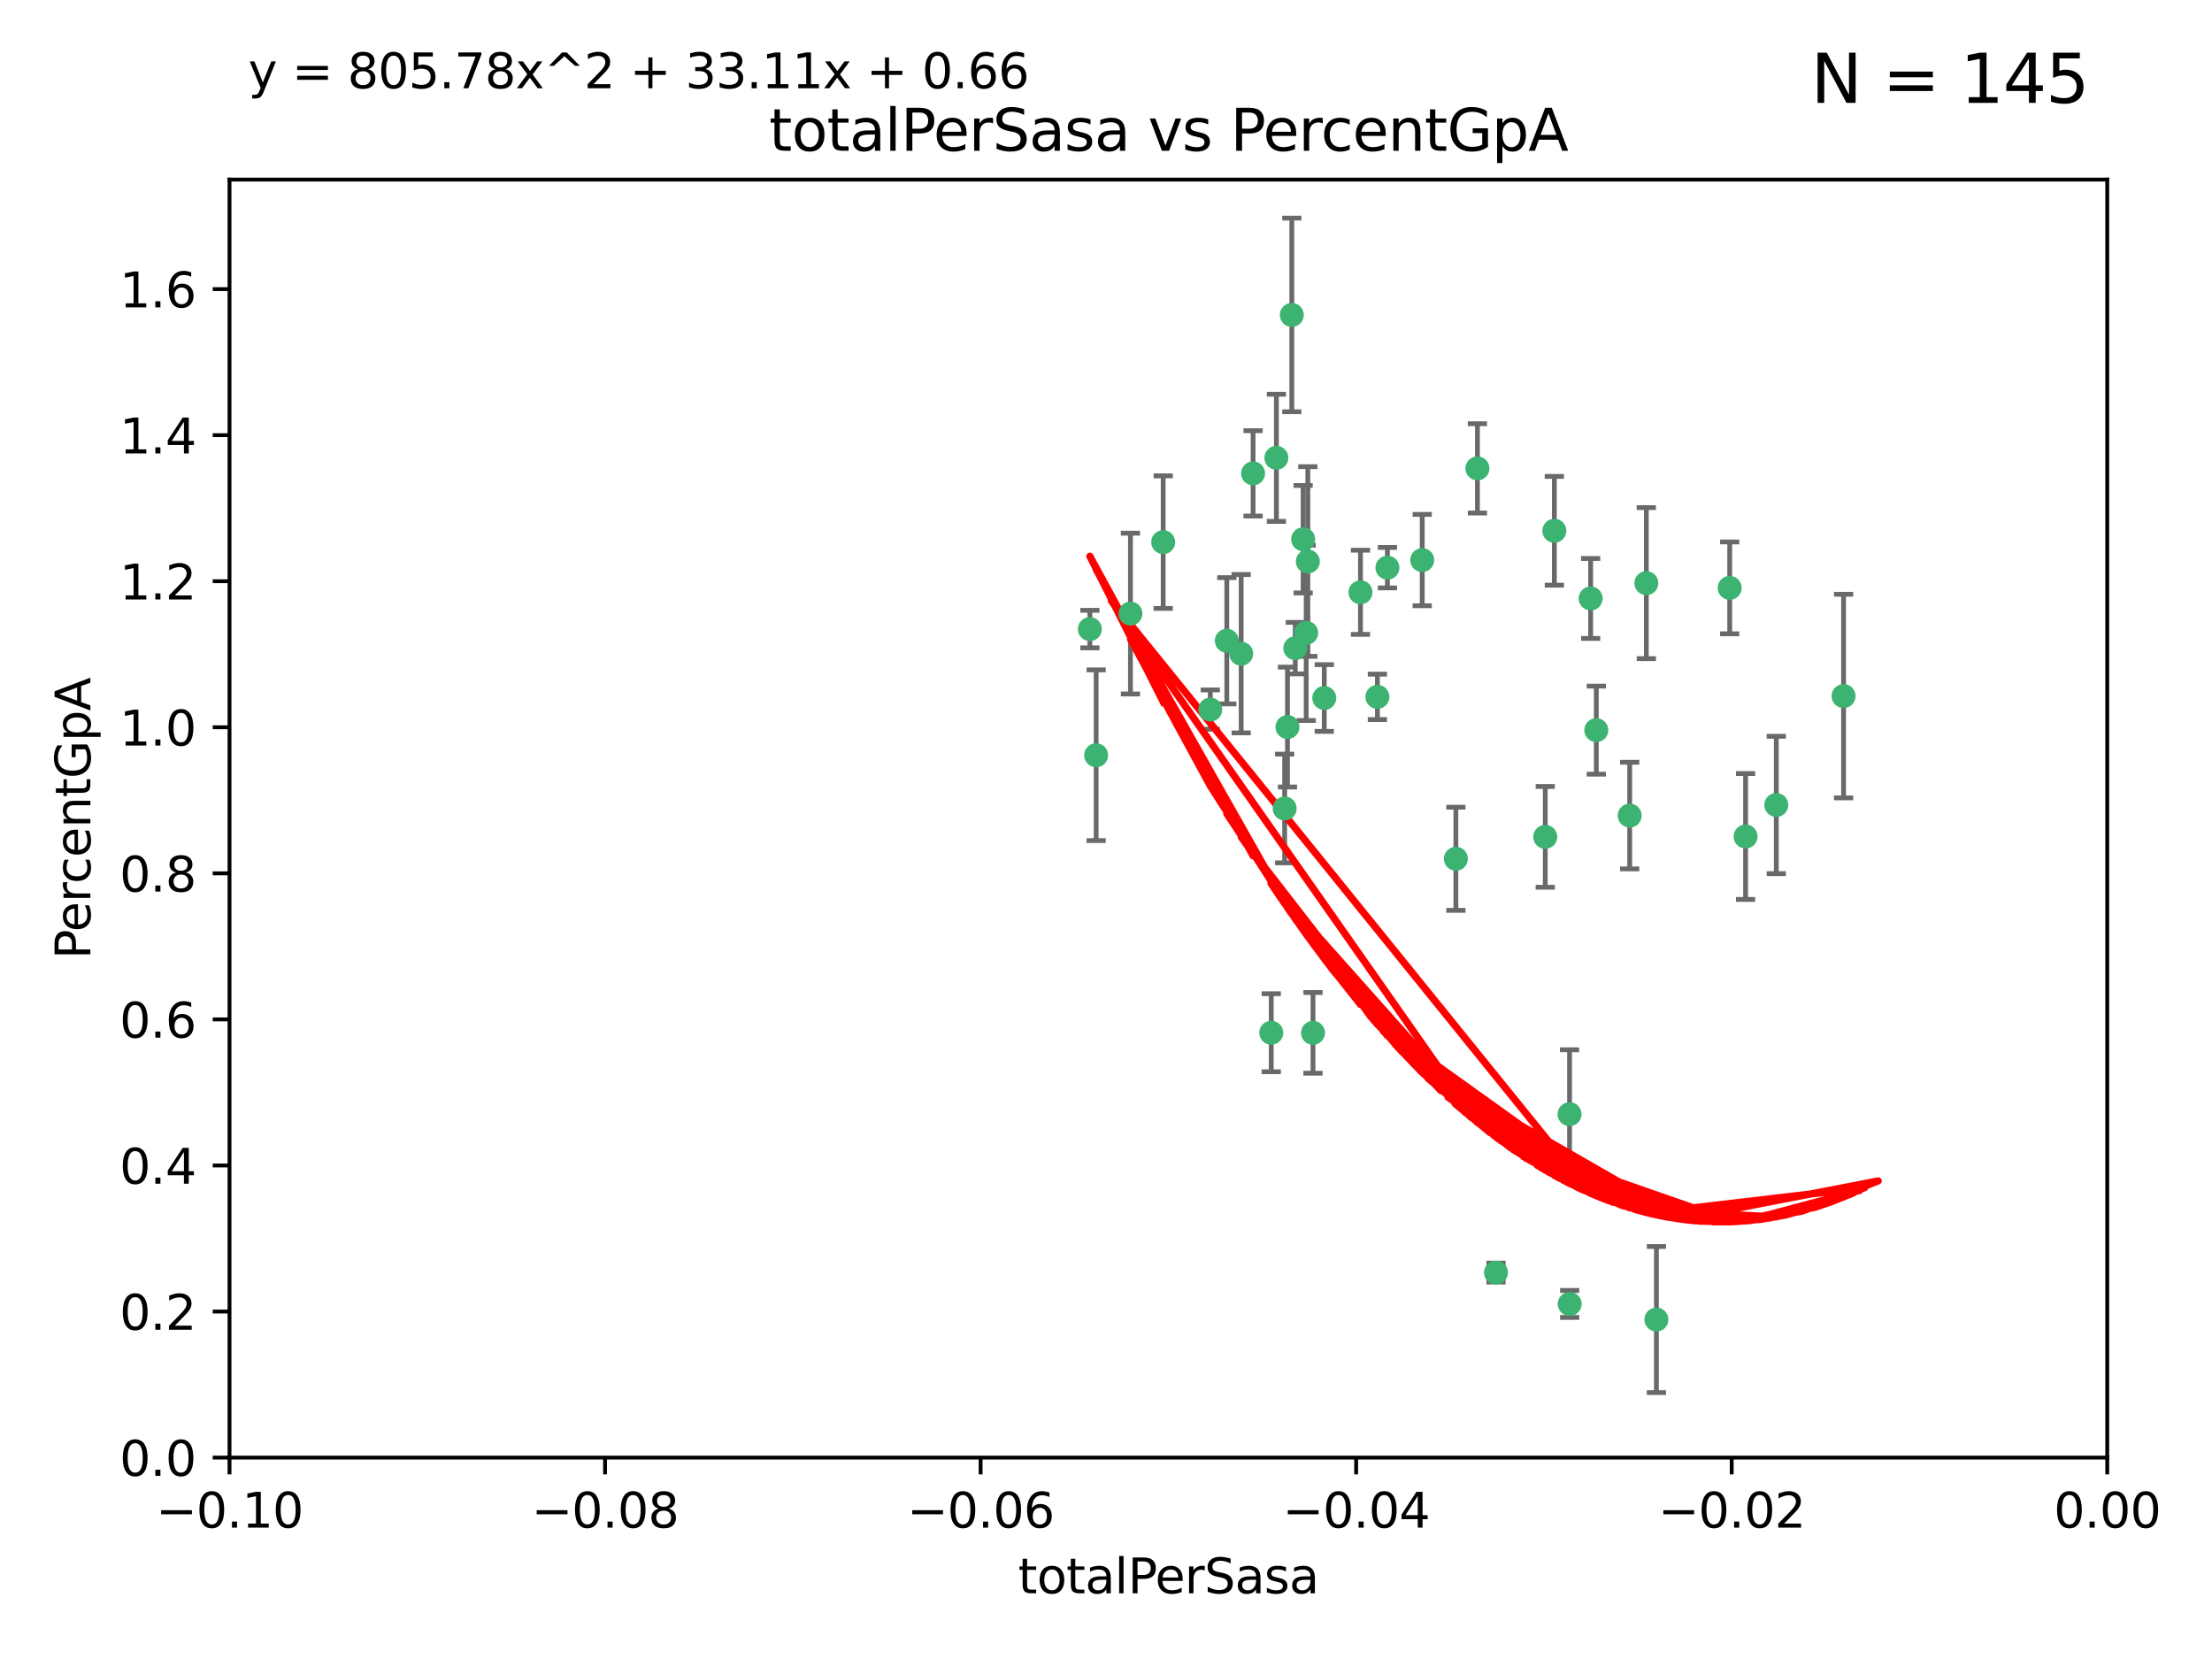 <?xml version="1.0" encoding="utf-8" standalone="no"?>
<!DOCTYPE svg PUBLIC "-//W3C//DTD SVG 1.1//EN"
  "http://www.w3.org/Graphics/SVG/1.1/DTD/svg11.dtd">
<svg xmlns:xlink="http://www.w3.org/1999/xlink" width="460.8pt" height="345.6pt" viewBox="0 0 460.8 345.6" xmlns="http://www.w3.org/2000/svg" version="1.1">
 <defs>
  <style type="text/css">*{stroke-linejoin: round; stroke-linecap: butt}</style>
 </defs>
 <g id="figure_1">
  <g id="patch_1">
   <path d="M 0 345.6 
L 460.8 345.6 
L 460.8 0 
L 0 0 
z
" style="fill: #ffffff"/>
  </g>
  <g id="axes_1">
   <g id="patch_2">
    <path d="M 47.81 303.64 
L 438.975 303.64 
L 438.975 37.411 
L 47.81 37.411 
z
" style="fill: #ffffff"/>
   </g>
   <g id="PathCollection_1">
    <defs>
     <path id="me2f96da4e0" d="M 0 1.118 
C 0.297 1.118 0.581 1 0.791 0.791 
C 1 0.581 1.118 0.297 1.118 0 
C 1.118 -0.297 1 -0.581 0.791 -0.791 
C 0.581 -1 0.297 -1.118 0 -1.118 
C -0.297 -1.118 -0.581 -1 -0.791 -0.791 
C -1 -0.581 -1.118 -0.297 -1.118 0 
C -1.118 0.297 -1 0.581 -0.791 0.791 
C -0.581 1 -0.297 1.118 0 1.118 
z
" style="stroke: #3cb371"/>
    </defs>
    <g clip-path="url(#p11a7e319a3)">
     <use xlink:href="#me2f96da4e0" x="242.314" y="112.935" style="fill: #3cb371; stroke: #3cb371"/>
     <use xlink:href="#me2f96da4e0" x="227.04" y="131.048" style="fill: #3cb371; stroke: #3cb371"/>
     <use xlink:href="#me2f96da4e0" x="261.041" y="98.611" style="fill: #3cb371; stroke: #3cb371"/>
     <use xlink:href="#me2f96da4e0" x="228.347" y="157.33" style="fill: #3cb371; stroke: #3cb371"/>
     <use xlink:href="#me2f96da4e0" x="268.204" y="151.457" style="fill: #3cb371; stroke: #3cb371"/>
     <use xlink:href="#me2f96da4e0" x="269.109" y="65.606" style="fill: #3cb371; stroke: #3cb371"/>
     <use xlink:href="#me2f96da4e0" x="235.494" y="127.82" style="fill: #3cb371; stroke: #3cb371"/>
     <use xlink:href="#me2f96da4e0" x="252.123" y="147.818" style="fill: #3cb371; stroke: #3cb371"/>
     <use xlink:href="#me2f96da4e0" x="269.834" y="135.021" style="fill: #3cb371; stroke: #3cb371"/>
     <use xlink:href="#me2f96da4e0" x="272.104" y="131.834" style="fill: #3cb371; stroke: #3cb371"/>
     <use xlink:href="#me2f96da4e0" x="265.897" y="95.371" style="fill: #3cb371; stroke: #3cb371"/>
     <use xlink:href="#me2f96da4e0" x="289.026" y="118.255" style="fill: #3cb371; stroke: #3cb371"/>
     <use xlink:href="#me2f96da4e0" x="271.469" y="112.334" style="fill: #3cb371; stroke: #3cb371"/>
     <use xlink:href="#me2f96da4e0" x="275.869" y="145.408" style="fill: #3cb371; stroke: #3cb371"/>
     <use xlink:href="#me2f96da4e0" x="283.413" y="123.385" style="fill: #3cb371; stroke: #3cb371"/>
     <use xlink:href="#me2f96da4e0" x="255.564" y="133.482" style="fill: #3cb371; stroke: #3cb371"/>
     <use xlink:href="#me2f96da4e0" x="273.52" y="215.161" style="fill: #3cb371; stroke: #3cb371"/>
     <use xlink:href="#me2f96da4e0" x="296.273" y="116.673" style="fill: #3cb371; stroke: #3cb371"/>
     <use xlink:href="#me2f96da4e0" x="311.642" y="265.1" style="fill: #3cb371; stroke: #3cb371"/>
     <use xlink:href="#me2f96da4e0" x="272.448" y="116.973" style="fill: #3cb371; stroke: #3cb371"/>
     <use xlink:href="#me2f96da4e0" x="307.775" y="97.572" style="fill: #3cb371; stroke: #3cb371"/>
     <use xlink:href="#me2f96da4e0" x="331.36" y="124.669" style="fill: #3cb371; stroke: #3cb371"/>
     <use xlink:href="#me2f96da4e0" x="286.939" y="145.171" style="fill: #3cb371; stroke: #3cb371"/>
     <use xlink:href="#me2f96da4e0" x="267.618" y="168.419" style="fill: #3cb371; stroke: #3cb371"/>
     <use xlink:href="#me2f96da4e0" x="264.824" y="215.139" style="fill: #3cb371; stroke: #3cb371"/>
     <use xlink:href="#me2f96da4e0" x="258.558" y="136.178" style="fill: #3cb371; stroke: #3cb371"/>
     <use xlink:href="#me2f96da4e0" x="303.288" y="178.897" style="fill: #3cb371; stroke: #3cb371"/>
     <use xlink:href="#me2f96da4e0" x="323.8" y="110.571" style="fill: #3cb371; stroke: #3cb371"/>
     <use xlink:href="#me2f96da4e0" x="342.961" y="121.476" style="fill: #3cb371; stroke: #3cb371"/>
     <use xlink:href="#me2f96da4e0" x="326.992" y="271.637" style="fill: #3cb371; stroke: #3cb371"/>
     <use xlink:href="#me2f96da4e0" x="332.54" y="152.103" style="fill: #3cb371; stroke: #3cb371"/>
     <use xlink:href="#me2f96da4e0" x="339.494" y="169.899" style="fill: #3cb371; stroke: #3cb371"/>
     <use xlink:href="#me2f96da4e0" x="321.905" y="174.332" style="fill: #3cb371; stroke: #3cb371"/>
     <use xlink:href="#me2f96da4e0" x="345.06" y="274.884" style="fill: #3cb371; stroke: #3cb371"/>
     <use xlink:href="#me2f96da4e0" x="326.966" y="232.101" style="fill: #3cb371; stroke: #3cb371"/>
     <use xlink:href="#me2f96da4e0" x="370.033" y="167.688" style="fill: #3cb371; stroke: #3cb371"/>
     <use xlink:href="#me2f96da4e0" x="360.328" y="122.465" style="fill: #3cb371; stroke: #3cb371"/>
     <use xlink:href="#me2f96da4e0" x="384.05" y="145.004" style="fill: #3cb371; stroke: #3cb371"/>
     <use xlink:href="#me2f96da4e0" x="363.638" y="174.257" style="fill: #3cb371; stroke: #3cb371"/>
    </g>
   </g>
   <g id="matplotlib.axis_1">
    <g id="xtick_1">
     <g id="line2d_1">
      <defs>
       <path id="m598b3c3f3c" d="M 0 0 
L 0 3.5 
" style="stroke: #000000; stroke-width: 0.8"/>
      </defs>
      <g>
       <use xlink:href="#m598b3c3f3c" x="47.81" y="303.64" style="stroke: #000000; stroke-width: 0.8"/>
      </g>
     </g>
     <g id="text_1">
      <!-- −0.10 -->
      <g transform="translate(32.487 318.238)scale(0.1 -0.1)">
       <defs>
        <path id="DejaVuSans-2212" d="M 678 2272 
L 4684 2272 
L 4684 1741 
L 678 1741 
L 678 2272 
z
" transform="scale(0.016)"/>
        <path id="DejaVuSans-30" d="M 2034 4250 
Q 1547 4250 1301 3770 
Q 1056 3291 1056 2328 
Q 1056 1369 1301 889 
Q 1547 409 2034 409 
Q 2525 409 2770 889 
Q 3016 1369 3016 2328 
Q 3016 3291 2770 3770 
Q 2525 4250 2034 4250 
z
M 2034 4750 
Q 2819 4750 3233 4129 
Q 3647 3509 3647 2328 
Q 3647 1150 3233 529 
Q 2819 -91 2034 -91 
Q 1250 -91 836 529 
Q 422 1150 422 2328 
Q 422 3509 836 4129 
Q 1250 4750 2034 4750 
z
" transform="scale(0.016)"/>
        <path id="DejaVuSans-2e" d="M 684 794 
L 1344 794 
L 1344 0 
L 684 0 
L 684 794 
z
" transform="scale(0.016)"/>
        <path id="DejaVuSans-31" d="M 794 531 
L 1825 531 
L 1825 4091 
L 703 3866 
L 703 4441 
L 1819 4666 
L 2450 4666 
L 2450 531 
L 3481 531 
L 3481 0 
L 794 0 
L 794 531 
z
" transform="scale(0.016)"/>
       </defs>
       <use xlink:href="#DejaVuSans-2212"/>
       <use xlink:href="#DejaVuSans-30" x="83.789"/>
       <use xlink:href="#DejaVuSans-2e" x="147.412"/>
       <use xlink:href="#DejaVuSans-31" x="179.199"/>
       <use xlink:href="#DejaVuSans-30" x="242.822"/>
      </g>
     </g>
    </g>
    <g id="xtick_2">
     <g id="line2d_2">
      <g>
       <use xlink:href="#m598b3c3f3c" x="126.043" y="303.64" style="stroke: #000000; stroke-width: 0.8"/>
      </g>
     </g>
     <g id="text_2">
      <!-- −0.08 -->
      <g transform="translate(110.72 318.238)scale(0.1 -0.1)">
       <defs>
        <path id="DejaVuSans-38" d="M 2034 2216 
Q 1584 2216 1326 1975 
Q 1069 1734 1069 1313 
Q 1069 891 1326 650 
Q 1584 409 2034 409 
Q 2484 409 2743 651 
Q 3003 894 3003 1313 
Q 3003 1734 2745 1975 
Q 2488 2216 2034 2216 
z
M 1403 2484 
Q 997 2584 770 2862 
Q 544 3141 544 3541 
Q 544 4100 942 4425 
Q 1341 4750 2034 4750 
Q 2731 4750 3128 4425 
Q 3525 4100 3525 3541 
Q 3525 3141 3298 2862 
Q 3072 2584 2669 2484 
Q 3125 2378 3379 2068 
Q 3634 1759 3634 1313 
Q 3634 634 3220 271 
Q 2806 -91 2034 -91 
Q 1263 -91 848 271 
Q 434 634 434 1313 
Q 434 1759 690 2068 
Q 947 2378 1403 2484 
z
M 1172 3481 
Q 1172 3119 1398 2916 
Q 1625 2713 2034 2713 
Q 2441 2713 2670 2916 
Q 2900 3119 2900 3481 
Q 2900 3844 2670 4047 
Q 2441 4250 2034 4250 
Q 1625 4250 1398 4047 
Q 1172 3844 1172 3481 
z
" transform="scale(0.016)"/>
       </defs>
       <use xlink:href="#DejaVuSans-2212"/>
       <use xlink:href="#DejaVuSans-30" x="83.789"/>
       <use xlink:href="#DejaVuSans-2e" x="147.412"/>
       <use xlink:href="#DejaVuSans-30" x="179.199"/>
       <use xlink:href="#DejaVuSans-38" x="242.822"/>
      </g>
     </g>
    </g>
    <g id="xtick_3">
     <g id="line2d_3">
      <g>
       <use xlink:href="#m598b3c3f3c" x="204.276" y="303.64" style="stroke: #000000; stroke-width: 0.8"/>
      </g>
     </g>
     <g id="text_3">
      <!-- −0.06 -->
      <g transform="translate(188.953 318.238)scale(0.1 -0.1)">
       <defs>
        <path id="DejaVuSans-36" d="M 2113 2584 
Q 1688 2584 1439 2293 
Q 1191 2003 1191 1497 
Q 1191 994 1439 701 
Q 1688 409 2113 409 
Q 2538 409 2786 701 
Q 3034 994 3034 1497 
Q 3034 2003 2786 2293 
Q 2538 2584 2113 2584 
z
M 3366 4563 
L 3366 3988 
Q 3128 4100 2886 4159 
Q 2644 4219 2406 4219 
Q 1781 4219 1451 3797 
Q 1122 3375 1075 2522 
Q 1259 2794 1537 2939 
Q 1816 3084 2150 3084 
Q 2853 3084 3261 2657 
Q 3669 2231 3669 1497 
Q 3669 778 3244 343 
Q 2819 -91 2113 -91 
Q 1303 -91 875 529 
Q 447 1150 447 2328 
Q 447 3434 972 4092 
Q 1497 4750 2381 4750 
Q 2619 4750 2861 4703 
Q 3103 4656 3366 4563 
z
" transform="scale(0.016)"/>
       </defs>
       <use xlink:href="#DejaVuSans-2212"/>
       <use xlink:href="#DejaVuSans-30" x="83.789"/>
       <use xlink:href="#DejaVuSans-2e" x="147.412"/>
       <use xlink:href="#DejaVuSans-30" x="179.199"/>
       <use xlink:href="#DejaVuSans-36" x="242.822"/>
      </g>
     </g>
    </g>
    <g id="xtick_4">
     <g id="line2d_4">
      <g>
       <use xlink:href="#m598b3c3f3c" x="282.509" y="303.64" style="stroke: #000000; stroke-width: 0.8"/>
      </g>
     </g>
     <g id="text_4">
      <!-- −0.04 -->
      <g transform="translate(267.186 318.238)scale(0.1 -0.1)">
       <defs>
        <path id="DejaVuSans-34" d="M 2419 4116 
L 825 1625 
L 2419 1625 
L 2419 4116 
z
M 2253 4666 
L 3047 4666 
L 3047 1625 
L 3713 1625 
L 3713 1100 
L 3047 1100 
L 3047 0 
L 2419 0 
L 2419 1100 
L 313 1100 
L 313 1709 
L 2253 4666 
z
" transform="scale(0.016)"/>
       </defs>
       <use xlink:href="#DejaVuSans-2212"/>
       <use xlink:href="#DejaVuSans-30" x="83.789"/>
       <use xlink:href="#DejaVuSans-2e" x="147.412"/>
       <use xlink:href="#DejaVuSans-30" x="179.199"/>
       <use xlink:href="#DejaVuSans-34" x="242.822"/>
      </g>
     </g>
    </g>
    <g id="xtick_5">
     <g id="line2d_5">
      <g>
       <use xlink:href="#m598b3c3f3c" x="360.742" y="303.64" style="stroke: #000000; stroke-width: 0.8"/>
      </g>
     </g>
     <g id="text_5">
      <!-- −0.02 -->
      <g transform="translate(345.419 318.238)scale(0.1 -0.1)">
       <defs>
        <path id="DejaVuSans-32" d="M 1228 531 
L 3431 531 
L 3431 0 
L 469 0 
L 469 531 
Q 828 903 1448 1529 
Q 2069 2156 2228 2338 
Q 2531 2678 2651 2914 
Q 2772 3150 2772 3378 
Q 2772 3750 2511 3984 
Q 2250 4219 1831 4219 
Q 1534 4219 1204 4116 
Q 875 4013 500 3803 
L 500 4441 
Q 881 4594 1212 4672 
Q 1544 4750 1819 4750 
Q 2544 4750 2975 4387 
Q 3406 4025 3406 3419 
Q 3406 3131 3298 2873 
Q 3191 2616 2906 2266 
Q 2828 2175 2409 1742 
Q 1991 1309 1228 531 
z
" transform="scale(0.016)"/>
       </defs>
       <use xlink:href="#DejaVuSans-2212"/>
       <use xlink:href="#DejaVuSans-30" x="83.789"/>
       <use xlink:href="#DejaVuSans-2e" x="147.412"/>
       <use xlink:href="#DejaVuSans-30" x="179.199"/>
       <use xlink:href="#DejaVuSans-32" x="242.822"/>
      </g>
     </g>
    </g>
    <g id="xtick_6">
     <g id="line2d_6">
      <g>
       <use xlink:href="#m598b3c3f3c" x="438.975" y="303.64" style="stroke: #000000; stroke-width: 0.8"/>
      </g>
     </g>
     <g id="text_6">
      <!-- 0.00 -->
      <g transform="translate(427.842 318.238)scale(0.1 -0.1)">
       <use xlink:href="#DejaVuSans-30"/>
       <use xlink:href="#DejaVuSans-2e" x="63.623"/>
       <use xlink:href="#DejaVuSans-30" x="95.41"/>
       <use xlink:href="#DejaVuSans-30" x="159.033"/>
      </g>
     </g>
    </g>
    <g id="text_7">
     <!-- totalPerSasa -->
     <g transform="translate(212.087 331.917)scale(0.1 -0.1)">
      <defs>
       <path id="DejaVuSans-74" d="M 1172 4494 
L 1172 3500 
L 2356 3500 
L 2356 3053 
L 1172 3053 
L 1172 1153 
Q 1172 725 1289 603 
Q 1406 481 1766 481 
L 2356 481 
L 2356 0 
L 1766 0 
Q 1100 0 847 248 
Q 594 497 594 1153 
L 594 3053 
L 172 3053 
L 172 3500 
L 594 3500 
L 594 4494 
L 1172 4494 
z
" transform="scale(0.016)"/>
       <path id="DejaVuSans-6f" d="M 1959 3097 
Q 1497 3097 1228 2736 
Q 959 2375 959 1747 
Q 959 1119 1226 758 
Q 1494 397 1959 397 
Q 2419 397 2687 759 
Q 2956 1122 2956 1747 
Q 2956 2369 2687 2733 
Q 2419 3097 1959 3097 
z
M 1959 3584 
Q 2709 3584 3137 3096 
Q 3566 2609 3566 1747 
Q 3566 888 3137 398 
Q 2709 -91 1959 -91 
Q 1206 -91 779 398 
Q 353 888 353 1747 
Q 353 2609 779 3096 
Q 1206 3584 1959 3584 
z
" transform="scale(0.016)"/>
       <path id="DejaVuSans-61" d="M 2194 1759 
Q 1497 1759 1228 1600 
Q 959 1441 959 1056 
Q 959 750 1161 570 
Q 1363 391 1709 391 
Q 2188 391 2477 730 
Q 2766 1069 2766 1631 
L 2766 1759 
L 2194 1759 
z
M 3341 1997 
L 3341 0 
L 2766 0 
L 2766 531 
Q 2569 213 2275 61 
Q 1981 -91 1556 -91 
Q 1019 -91 701 211 
Q 384 513 384 1019 
Q 384 1609 779 1909 
Q 1175 2209 1959 2209 
L 2766 2209 
L 2766 2266 
Q 2766 2663 2505 2880 
Q 2244 3097 1772 3097 
Q 1472 3097 1187 3025 
Q 903 2953 641 2809 
L 641 3341 
Q 956 3463 1253 3523 
Q 1550 3584 1831 3584 
Q 2591 3584 2966 3190 
Q 3341 2797 3341 1997 
z
" transform="scale(0.016)"/>
       <path id="DejaVuSans-6c" d="M 603 4863 
L 1178 4863 
L 1178 0 
L 603 0 
L 603 4863 
z
" transform="scale(0.016)"/>
       <path id="DejaVuSans-50" d="M 1259 4147 
L 1259 2394 
L 2053 2394 
Q 2494 2394 2734 2622 
Q 2975 2850 2975 3272 
Q 2975 3691 2734 3919 
Q 2494 4147 2053 4147 
L 1259 4147 
z
M 628 4666 
L 2053 4666 
Q 2838 4666 3239 4311 
Q 3641 3956 3641 3272 
Q 3641 2581 3239 2228 
Q 2838 1875 2053 1875 
L 1259 1875 
L 1259 0 
L 628 0 
L 628 4666 
z
" transform="scale(0.016)"/>
       <path id="DejaVuSans-65" d="M 3597 1894 
L 3597 1613 
L 953 1613 
Q 991 1019 1311 708 
Q 1631 397 2203 397 
Q 2534 397 2845 478 
Q 3156 559 3463 722 
L 3463 178 
Q 3153 47 2828 -22 
Q 2503 -91 2169 -91 
Q 1331 -91 842 396 
Q 353 884 353 1716 
Q 353 2575 817 3079 
Q 1281 3584 2069 3584 
Q 2775 3584 3186 3129 
Q 3597 2675 3597 1894 
z
M 3022 2063 
Q 3016 2534 2758 2815 
Q 2500 3097 2075 3097 
Q 1594 3097 1305 2825 
Q 1016 2553 972 2059 
L 3022 2063 
z
" transform="scale(0.016)"/>
       <path id="DejaVuSans-72" d="M 2631 2963 
Q 2534 3019 2420 3045 
Q 2306 3072 2169 3072 
Q 1681 3072 1420 2755 
Q 1159 2438 1159 1844 
L 1159 0 
L 581 0 
L 581 3500 
L 1159 3500 
L 1159 2956 
Q 1341 3275 1631 3429 
Q 1922 3584 2338 3584 
Q 2397 3584 2469 3576 
Q 2541 3569 2628 3553 
L 2631 2963 
z
" transform="scale(0.016)"/>
       <path id="DejaVuSans-53" d="M 3425 4513 
L 3425 3897 
Q 3066 4069 2747 4153 
Q 2428 4238 2131 4238 
Q 1616 4238 1336 4038 
Q 1056 3838 1056 3469 
Q 1056 3159 1242 3001 
Q 1428 2844 1947 2747 
L 2328 2669 
Q 3034 2534 3370 2195 
Q 3706 1856 3706 1288 
Q 3706 609 3251 259 
Q 2797 -91 1919 -91 
Q 1588 -91 1214 -16 
Q 841 59 441 206 
L 441 856 
Q 825 641 1194 531 
Q 1563 422 1919 422 
Q 2459 422 2753 634 
Q 3047 847 3047 1241 
Q 3047 1584 2836 1778 
Q 2625 1972 2144 2069 
L 1759 2144 
Q 1053 2284 737 2584 
Q 422 2884 422 3419 
Q 422 4038 858 4394 
Q 1294 4750 2059 4750 
Q 2388 4750 2728 4690 
Q 3069 4631 3425 4513 
z
" transform="scale(0.016)"/>
       <path id="DejaVuSans-73" d="M 2834 3397 
L 2834 2853 
Q 2591 2978 2328 3040 
Q 2066 3103 1784 3103 
Q 1356 3103 1142 2972 
Q 928 2841 928 2578 
Q 928 2378 1081 2264 
Q 1234 2150 1697 2047 
L 1894 2003 
Q 2506 1872 2764 1633 
Q 3022 1394 3022 966 
Q 3022 478 2636 193 
Q 2250 -91 1575 -91 
Q 1294 -91 989 -36 
Q 684 19 347 128 
L 347 722 
Q 666 556 975 473 
Q 1284 391 1588 391 
Q 1994 391 2212 530 
Q 2431 669 2431 922 
Q 2431 1156 2273 1281 
Q 2116 1406 1581 1522 
L 1381 1569 
Q 847 1681 609 1914 
Q 372 2147 372 2553 
Q 372 3047 722 3315 
Q 1072 3584 1716 3584 
Q 2034 3584 2315 3537 
Q 2597 3491 2834 3397 
z
" transform="scale(0.016)"/>
      </defs>
      <use xlink:href="#DejaVuSans-74"/>
      <use xlink:href="#DejaVuSans-6f" x="39.209"/>
      <use xlink:href="#DejaVuSans-74" x="100.391"/>
      <use xlink:href="#DejaVuSans-61" x="139.6"/>
      <use xlink:href="#DejaVuSans-6c" x="200.879"/>
      <use xlink:href="#DejaVuSans-50" x="228.662"/>
      <use xlink:href="#DejaVuSans-65" x="285.34"/>
      <use xlink:href="#DejaVuSans-72" x="346.863"/>
      <use xlink:href="#DejaVuSans-53" x="387.977"/>
      <use xlink:href="#DejaVuSans-61" x="451.453"/>
      <use xlink:href="#DejaVuSans-73" x="512.732"/>
      <use xlink:href="#DejaVuSans-61" x="564.832"/>
     </g>
    </g>
   </g>
   <g id="matplotlib.axis_2">
    <g id="ytick_1">
     <g id="line2d_7">
      <defs>
       <path id="m7d847b53cb" d="M 0 0 
L -3.5 0 
" style="stroke: #000000; stroke-width: 0.8"/>
      </defs>
      <g>
       <use xlink:href="#m7d847b53cb" x="47.81" y="303.64" style="stroke: #000000; stroke-width: 0.8"/>
      </g>
     </g>
     <g id="text_8">
      <!-- 0.0 -->
      <g transform="translate(24.907 307.439)scale(0.1 -0.1)">
       <use xlink:href="#DejaVuSans-30"/>
       <use xlink:href="#DejaVuSans-2e" x="63.623"/>
       <use xlink:href="#DejaVuSans-30" x="95.41"/>
      </g>
     </g>
    </g>
    <g id="ytick_2">
     <g id="line2d_8">
      <g>
       <use xlink:href="#m7d847b53cb" x="47.81" y="273.214" style="stroke: #000000; stroke-width: 0.8"/>
      </g>
     </g>
     <g id="text_9">
      <!-- 0.2 -->
      <g transform="translate(24.907 277.013)scale(0.1 -0.1)">
       <use xlink:href="#DejaVuSans-30"/>
       <use xlink:href="#DejaVuSans-2e" x="63.623"/>
       <use xlink:href="#DejaVuSans-32" x="95.41"/>
      </g>
     </g>
    </g>
    <g id="ytick_3">
     <g id="line2d_9">
      <g>
       <use xlink:href="#m7d847b53cb" x="47.81" y="242.788" style="stroke: #000000; stroke-width: 0.8"/>
      </g>
     </g>
     <g id="text_10">
      <!-- 0.4 -->
      <g transform="translate(24.907 246.587)scale(0.1 -0.1)">
       <use xlink:href="#DejaVuSans-30"/>
       <use xlink:href="#DejaVuSans-2e" x="63.623"/>
       <use xlink:href="#DejaVuSans-34" x="95.41"/>
      </g>
     </g>
    </g>
    <g id="ytick_4">
     <g id="line2d_10">
      <g>
       <use xlink:href="#m7d847b53cb" x="47.81" y="212.362" style="stroke: #000000; stroke-width: 0.8"/>
      </g>
     </g>
     <g id="text_11">
      <!-- 0.6 -->
      <g transform="translate(24.907 216.161)scale(0.1 -0.1)">
       <use xlink:href="#DejaVuSans-30"/>
       <use xlink:href="#DejaVuSans-2e" x="63.623"/>
       <use xlink:href="#DejaVuSans-36" x="95.41"/>
      </g>
     </g>
    </g>
    <g id="ytick_5">
     <g id="line2d_11">
      <g>
       <use xlink:href="#m7d847b53cb" x="47.81" y="181.935" style="stroke: #000000; stroke-width: 0.8"/>
      </g>
     </g>
     <g id="text_12">
      <!-- 0.8 -->
      <g transform="translate(24.907 185.735)scale(0.1 -0.1)">
       <use xlink:href="#DejaVuSans-30"/>
       <use xlink:href="#DejaVuSans-2e" x="63.623"/>
       <use xlink:href="#DejaVuSans-38" x="95.41"/>
      </g>
     </g>
    </g>
    <g id="ytick_6">
     <g id="line2d_12">
      <g>
       <use xlink:href="#m7d847b53cb" x="47.81" y="151.509" style="stroke: #000000; stroke-width: 0.8"/>
      </g>
     </g>
     <g id="text_13">
      <!-- 1.0 -->
      <g transform="translate(24.907 155.308)scale(0.1 -0.1)">
       <use xlink:href="#DejaVuSans-31"/>
       <use xlink:href="#DejaVuSans-2e" x="63.623"/>
       <use xlink:href="#DejaVuSans-30" x="95.41"/>
      </g>
     </g>
    </g>
    <g id="ytick_7">
     <g id="line2d_13">
      <g>
       <use xlink:href="#m7d847b53cb" x="47.81" y="121.083" style="stroke: #000000; stroke-width: 0.8"/>
      </g>
     </g>
     <g id="text_14">
      <!-- 1.2 -->
      <g transform="translate(24.907 124.882)scale(0.1 -0.1)">
       <use xlink:href="#DejaVuSans-31"/>
       <use xlink:href="#DejaVuSans-2e" x="63.623"/>
       <use xlink:href="#DejaVuSans-32" x="95.41"/>
      </g>
     </g>
    </g>
    <g id="ytick_8">
     <g id="line2d_14">
      <g>
       <use xlink:href="#m7d847b53cb" x="47.81" y="90.657" style="stroke: #000000; stroke-width: 0.8"/>
      </g>
     </g>
     <g id="text_15">
      <!-- 1.4 -->
      <g transform="translate(24.907 94.456)scale(0.1 -0.1)">
       <use xlink:href="#DejaVuSans-31"/>
       <use xlink:href="#DejaVuSans-2e" x="63.623"/>
       <use xlink:href="#DejaVuSans-34" x="95.41"/>
      </g>
     </g>
    </g>
    <g id="ytick_9">
     <g id="line2d_15">
      <g>
       <use xlink:href="#m7d847b53cb" x="47.81" y="60.231" style="stroke: #000000; stroke-width: 0.8"/>
      </g>
     </g>
     <g id="text_16">
      <!-- 1.6 -->
      <g transform="translate(24.907 64.03)scale(0.1 -0.1)">
       <use xlink:href="#DejaVuSans-31"/>
       <use xlink:href="#DejaVuSans-2e" x="63.623"/>
       <use xlink:href="#DejaVuSans-36" x="95.41"/>
      </g>
     </g>
    </g>
    <g id="text_17">
     <!-- PercentGpA -->
     <g transform="translate(18.827 199.802)rotate(-90)scale(0.1 -0.1)">
      <defs>
       <path id="DejaVuSans-63" d="M 3122 3366 
L 3122 2828 
Q 2878 2963 2633 3030 
Q 2388 3097 2138 3097 
Q 1578 3097 1268 2742 
Q 959 2388 959 1747 
Q 959 1106 1268 751 
Q 1578 397 2138 397 
Q 2388 397 2633 464 
Q 2878 531 3122 666 
L 3122 134 
Q 2881 22 2623 -34 
Q 2366 -91 2075 -91 
Q 1284 -91 818 406 
Q 353 903 353 1747 
Q 353 2603 823 3093 
Q 1294 3584 2113 3584 
Q 2378 3584 2631 3529 
Q 2884 3475 3122 3366 
z
" transform="scale(0.016)"/>
       <path id="DejaVuSans-6e" d="M 3513 2113 
L 3513 0 
L 2938 0 
L 2938 2094 
Q 2938 2591 2744 2837 
Q 2550 3084 2163 3084 
Q 1697 3084 1428 2787 
Q 1159 2491 1159 1978 
L 1159 0 
L 581 0 
L 581 3500 
L 1159 3500 
L 1159 2956 
Q 1366 3272 1645 3428 
Q 1925 3584 2291 3584 
Q 2894 3584 3203 3211 
Q 3513 2838 3513 2113 
z
" transform="scale(0.016)"/>
       <path id="DejaVuSans-47" d="M 3809 666 
L 3809 1919 
L 2778 1919 
L 2778 2438 
L 4434 2438 
L 4434 434 
Q 4069 175 3628 42 
Q 3188 -91 2688 -91 
Q 1594 -91 976 548 
Q 359 1188 359 2328 
Q 359 3472 976 4111 
Q 1594 4750 2688 4750 
Q 3144 4750 3555 4637 
Q 3966 4525 4313 4306 
L 4313 3634 
Q 3963 3931 3569 4081 
Q 3175 4231 2741 4231 
Q 1884 4231 1454 3753 
Q 1025 3275 1025 2328 
Q 1025 1384 1454 906 
Q 1884 428 2741 428 
Q 3075 428 3337 486 
Q 3600 544 3809 666 
z
" transform="scale(0.016)"/>
       <path id="DejaVuSans-70" d="M 1159 525 
L 1159 -1331 
L 581 -1331 
L 581 3500 
L 1159 3500 
L 1159 2969 
Q 1341 3281 1617 3432 
Q 1894 3584 2278 3584 
Q 2916 3584 3314 3078 
Q 3713 2572 3713 1747 
Q 3713 922 3314 415 
Q 2916 -91 2278 -91 
Q 1894 -91 1617 61 
Q 1341 213 1159 525 
z
M 3116 1747 
Q 3116 2381 2855 2742 
Q 2594 3103 2138 3103 
Q 1681 3103 1420 2742 
Q 1159 2381 1159 1747 
Q 1159 1113 1420 752 
Q 1681 391 2138 391 
Q 2594 391 2855 752 
Q 3116 1113 3116 1747 
z
" transform="scale(0.016)"/>
       <path id="DejaVuSans-41" d="M 2188 4044 
L 1331 1722 
L 3047 1722 
L 2188 4044 
z
M 1831 4666 
L 2547 4666 
L 4325 0 
L 3669 0 
L 3244 1197 
L 1141 1197 
L 716 0 
L 50 0 
L 1831 4666 
z
" transform="scale(0.016)"/>
      </defs>
      <use xlink:href="#DejaVuSans-50"/>
      <use xlink:href="#DejaVuSans-65" x="56.678"/>
      <use xlink:href="#DejaVuSans-72" x="118.201"/>
      <use xlink:href="#DejaVuSans-63" x="157.064"/>
      <use xlink:href="#DejaVuSans-65" x="212.045"/>
      <use xlink:href="#DejaVuSans-6e" x="273.568"/>
      <use xlink:href="#DejaVuSans-74" x="336.947"/>
      <use xlink:href="#DejaVuSans-47" x="376.156"/>
      <use xlink:href="#DejaVuSans-70" x="453.646"/>
      <use xlink:href="#DejaVuSans-41" x="517.123"/>
     </g>
    </g>
   </g>
   <g id="LineCollection_1">
    <path d="M 242.314 126.742 
L 242.314 99.128 
" clip-path="url(#p11a7e319a3)" style="fill: none; stroke: #696969"/>
    <path d="M 227.04 134.958 
L 227.04 127.138 
" clip-path="url(#p11a7e319a3)" style="fill: none; stroke: #696969"/>
    <path d="M 261.041 107.5 
L 261.041 89.723 
" clip-path="url(#p11a7e319a3)" style="fill: none; stroke: #696969"/>
    <path d="M 228.347 175.107 
L 228.347 139.552 
" clip-path="url(#p11a7e319a3)" style="fill: none; stroke: #696969"/>
    <path d="M 268.204 163.945 
L 268.204 138.968 
" clip-path="url(#p11a7e319a3)" style="fill: none; stroke: #696969"/>
    <path d="M 269.109 85.777 
L 269.109 45.434 
" clip-path="url(#p11a7e319a3)" style="fill: none; stroke: #696969"/>
    <path d="M 235.494 144.568 
L 235.494 111.073 
" clip-path="url(#p11a7e319a3)" style="fill: none; stroke: #696969"/>
    <path d="M 252.123 151.909 
L 252.123 143.727 
" clip-path="url(#p11a7e319a3)" style="fill: none; stroke: #696969"/>
    <path d="M 269.834 140.382 
L 269.834 129.659 
" clip-path="url(#p11a7e319a3)" style="fill: none; stroke: #696969"/>
    <path d="M 272.104 150.092 
L 272.104 113.575 
" clip-path="url(#p11a7e319a3)" style="fill: none; stroke: #696969"/>
    <path d="M 265.897 108.615 
L 265.897 82.127 
" clip-path="url(#p11a7e319a3)" style="fill: none; stroke: #696969"/>
    <path d="M 289.026 122.472 
L 289.026 114.039 
" clip-path="url(#p11a7e319a3)" style="fill: none; stroke: #696969"/>
    <path d="M 271.469 123.529 
L 271.469 101.139 
" clip-path="url(#p11a7e319a3)" style="fill: none; stroke: #696969"/>
    <path d="M 275.869 152.361 
L 275.869 138.456 
" clip-path="url(#p11a7e319a3)" style="fill: none; stroke: #696969"/>
    <path d="M 283.413 132.151 
L 283.413 114.62 
" clip-path="url(#p11a7e319a3)" style="fill: none; stroke: #696969"/>
    <path d="M 255.564 146.637 
L 255.564 120.327 
" clip-path="url(#p11a7e319a3)" style="fill: none; stroke: #696969"/>
    <path d="M 273.52 223.572 
L 273.52 206.751 
" clip-path="url(#p11a7e319a3)" style="fill: none; stroke: #696969"/>
    <path d="M 296.273 126.191 
L 296.273 107.154 
" clip-path="url(#p11a7e319a3)" style="fill: none; stroke: #696969"/>
    <path d="M 311.642 267.073 
L 311.642 263.128 
" clip-path="url(#p11a7e319a3)" style="fill: none; stroke: #696969"/>
    <path d="M 272.448 136.73 
L 272.448 97.216 
" clip-path="url(#p11a7e319a3)" style="fill: none; stroke: #696969"/>
    <path d="M 307.775 106.878 
L 307.775 88.267 
" clip-path="url(#p11a7e319a3)" style="fill: none; stroke: #696969"/>
    <path d="M 331.36 132.997 
L 331.36 116.341 
" clip-path="url(#p11a7e319a3)" style="fill: none; stroke: #696969"/>
    <path d="M 286.939 149.901 
L 286.939 140.441 
" clip-path="url(#p11a7e319a3)" style="fill: none; stroke: #696969"/>
    <path d="M 267.618 179.743 
L 267.618 157.094 
" clip-path="url(#p11a7e319a3)" style="fill: none; stroke: #696969"/>
    <path d="M 264.824 223.268 
L 264.824 207.01 
" clip-path="url(#p11a7e319a3)" style="fill: none; stroke: #696969"/>
    <path d="M 258.558 152.672 
L 258.558 119.684 
" clip-path="url(#p11a7e319a3)" style="fill: none; stroke: #696969"/>
    <path d="M 303.288 189.642 
L 303.288 168.152 
" clip-path="url(#p11a7e319a3)" style="fill: none; stroke: #696969"/>
    <path d="M 323.8 121.897 
L 323.8 99.245 
" clip-path="url(#p11a7e319a3)" style="fill: none; stroke: #696969"/>
    <path d="M 342.961 137.206 
L 342.961 105.745 
" clip-path="url(#p11a7e319a3)" style="fill: none; stroke: #696969"/>
    <path d="M 326.992 274.448 
L 326.992 268.825 
" clip-path="url(#p11a7e319a3)" style="fill: none; stroke: #696969"/>
    <path d="M 332.54 161.277 
L 332.54 142.929 
" clip-path="url(#p11a7e319a3)" style="fill: none; stroke: #696969"/>
    <path d="M 339.494 181.006 
L 339.494 158.792 
" clip-path="url(#p11a7e319a3)" style="fill: none; stroke: #696969"/>
    <path d="M 321.905 184.828 
L 321.905 163.836 
" clip-path="url(#p11a7e319a3)" style="fill: none; stroke: #696969"/>
    <path d="M 345.06 290.105 
L 345.06 259.662 
" clip-path="url(#p11a7e319a3)" style="fill: none; stroke: #696969"/>
    <path d="M 326.966 245.512 
L 326.966 218.691 
" clip-path="url(#p11a7e319a3)" style="fill: none; stroke: #696969"/>
    <path d="M 370.033 181.997 
L 370.033 153.38 
" clip-path="url(#p11a7e319a3)" style="fill: none; stroke: #696969"/>
    <path d="M 360.328 132.034 
L 360.328 112.895 
" clip-path="url(#p11a7e319a3)" style="fill: none; stroke: #696969"/>
    <path d="M 384.05 166.212 
L 384.05 123.796 
" clip-path="url(#p11a7e319a3)" style="fill: none; stroke: #696969"/>
    <path d="M 363.638 187.369 
L 363.638 161.144 
" clip-path="url(#p11a7e319a3)" style="fill: none; stroke: #696969"/>
   </g>
   <g id="line2d_16">
    <defs>
     <path id="m3485d970f9" d="M 2 0 
L -2 -0 
" style="stroke: #696969"/>
    </defs>
    <g clip-path="url(#p11a7e319a3)">
     <use xlink:href="#m3485d970f9" x="242.314" y="126.742" style="fill: #696969; stroke: #696969"/>
     <use xlink:href="#m3485d970f9" x="227.04" y="134.958" style="fill: #696969; stroke: #696969"/>
     <use xlink:href="#m3485d970f9" x="261.041" y="107.5" style="fill: #696969; stroke: #696969"/>
     <use xlink:href="#m3485d970f9" x="228.347" y="175.107" style="fill: #696969; stroke: #696969"/>
     <use xlink:href="#m3485d970f9" x="268.204" y="163.945" style="fill: #696969; stroke: #696969"/>
     <use xlink:href="#m3485d970f9" x="269.109" y="85.777" style="fill: #696969; stroke: #696969"/>
     <use xlink:href="#m3485d970f9" x="235.494" y="144.568" style="fill: #696969; stroke: #696969"/>
     <use xlink:href="#m3485d970f9" x="252.123" y="151.909" style="fill: #696969; stroke: #696969"/>
     <use xlink:href="#m3485d970f9" x="269.834" y="140.382" style="fill: #696969; stroke: #696969"/>
     <use xlink:href="#m3485d970f9" x="272.104" y="150.092" style="fill: #696969; stroke: #696969"/>
     <use xlink:href="#m3485d970f9" x="265.897" y="108.615" style="fill: #696969; stroke: #696969"/>
     <use xlink:href="#m3485d970f9" x="289.026" y="122.472" style="fill: #696969; stroke: #696969"/>
     <use xlink:href="#m3485d970f9" x="271.469" y="123.529" style="fill: #696969; stroke: #696969"/>
     <use xlink:href="#m3485d970f9" x="275.869" y="152.361" style="fill: #696969; stroke: #696969"/>
     <use xlink:href="#m3485d970f9" x="283.413" y="132.151" style="fill: #696969; stroke: #696969"/>
     <use xlink:href="#m3485d970f9" x="255.564" y="146.637" style="fill: #696969; stroke: #696969"/>
     <use xlink:href="#m3485d970f9" x="273.52" y="223.572" style="fill: #696969; stroke: #696969"/>
     <use xlink:href="#m3485d970f9" x="296.273" y="126.191" style="fill: #696969; stroke: #696969"/>
     <use xlink:href="#m3485d970f9" x="311.642" y="267.073" style="fill: #696969; stroke: #696969"/>
     <use xlink:href="#m3485d970f9" x="272.448" y="136.73" style="fill: #696969; stroke: #696969"/>
     <use xlink:href="#m3485d970f9" x="307.775" y="106.878" style="fill: #696969; stroke: #696969"/>
     <use xlink:href="#m3485d970f9" x="331.36" y="132.997" style="fill: #696969; stroke: #696969"/>
     <use xlink:href="#m3485d970f9" x="286.939" y="149.901" style="fill: #696969; stroke: #696969"/>
     <use xlink:href="#m3485d970f9" x="267.618" y="179.743" style="fill: #696969; stroke: #696969"/>
     <use xlink:href="#m3485d970f9" x="264.824" y="223.268" style="fill: #696969; stroke: #696969"/>
     <use xlink:href="#m3485d970f9" x="258.558" y="152.672" style="fill: #696969; stroke: #696969"/>
     <use xlink:href="#m3485d970f9" x="303.288" y="189.642" style="fill: #696969; stroke: #696969"/>
     <use xlink:href="#m3485d970f9" x="323.8" y="121.897" style="fill: #696969; stroke: #696969"/>
     <use xlink:href="#m3485d970f9" x="342.961" y="137.206" style="fill: #696969; stroke: #696969"/>
     <use xlink:href="#m3485d970f9" x="326.992" y="274.448" style="fill: #696969; stroke: #696969"/>
     <use xlink:href="#m3485d970f9" x="332.54" y="161.277" style="fill: #696969; stroke: #696969"/>
     <use xlink:href="#m3485d970f9" x="339.494" y="181.006" style="fill: #696969; stroke: #696969"/>
     <use xlink:href="#m3485d970f9" x="321.905" y="184.828" style="fill: #696969; stroke: #696969"/>
     <use xlink:href="#m3485d970f9" x="345.06" y="290.105" style="fill: #696969; stroke: #696969"/>
     <use xlink:href="#m3485d970f9" x="326.966" y="245.512" style="fill: #696969; stroke: #696969"/>
     <use xlink:href="#m3485d970f9" x="370.033" y="181.997" style="fill: #696969; stroke: #696969"/>
     <use xlink:href="#m3485d970f9" x="360.328" y="132.034" style="fill: #696969; stroke: #696969"/>
     <use xlink:href="#m3485d970f9" x="384.05" y="166.212" style="fill: #696969; stroke: #696969"/>
     <use xlink:href="#m3485d970f9" x="363.638" y="187.369" style="fill: #696969; stroke: #696969"/>
    </g>
   </g>
   <g id="line2d_17">
    <g clip-path="url(#p11a7e319a3)">
     <use xlink:href="#m3485d970f9" x="242.314" y="99.128" style="fill: #696969; stroke: #696969"/>
     <use xlink:href="#m3485d970f9" x="227.04" y="127.138" style="fill: #696969; stroke: #696969"/>
     <use xlink:href="#m3485d970f9" x="261.041" y="89.723" style="fill: #696969; stroke: #696969"/>
     <use xlink:href="#m3485d970f9" x="228.347" y="139.552" style="fill: #696969; stroke: #696969"/>
     <use xlink:href="#m3485d970f9" x="268.204" y="138.968" style="fill: #696969; stroke: #696969"/>
     <use xlink:href="#m3485d970f9" x="269.109" y="45.434" style="fill: #696969; stroke: #696969"/>
     <use xlink:href="#m3485d970f9" x="235.494" y="111.073" style="fill: #696969; stroke: #696969"/>
     <use xlink:href="#m3485d970f9" x="252.123" y="143.727" style="fill: #696969; stroke: #696969"/>
     <use xlink:href="#m3485d970f9" x="269.834" y="129.659" style="fill: #696969; stroke: #696969"/>
     <use xlink:href="#m3485d970f9" x="272.104" y="113.575" style="fill: #696969; stroke: #696969"/>
     <use xlink:href="#m3485d970f9" x="265.897" y="82.127" style="fill: #696969; stroke: #696969"/>
     <use xlink:href="#m3485d970f9" x="289.026" y="114.039" style="fill: #696969; stroke: #696969"/>
     <use xlink:href="#m3485d970f9" x="271.469" y="101.139" style="fill: #696969; stroke: #696969"/>
     <use xlink:href="#m3485d970f9" x="275.869" y="138.456" style="fill: #696969; stroke: #696969"/>
     <use xlink:href="#m3485d970f9" x="283.413" y="114.62" style="fill: #696969; stroke: #696969"/>
     <use xlink:href="#m3485d970f9" x="255.564" y="120.327" style="fill: #696969; stroke: #696969"/>
     <use xlink:href="#m3485d970f9" x="273.52" y="206.751" style="fill: #696969; stroke: #696969"/>
     <use xlink:href="#m3485d970f9" x="296.273" y="107.154" style="fill: #696969; stroke: #696969"/>
     <use xlink:href="#m3485d970f9" x="311.642" y="263.128" style="fill: #696969; stroke: #696969"/>
     <use xlink:href="#m3485d970f9" x="272.448" y="97.216" style="fill: #696969; stroke: #696969"/>
     <use xlink:href="#m3485d970f9" x="307.775" y="88.267" style="fill: #696969; stroke: #696969"/>
     <use xlink:href="#m3485d970f9" x="331.36" y="116.341" style="fill: #696969; stroke: #696969"/>
     <use xlink:href="#m3485d970f9" x="286.939" y="140.441" style="fill: #696969; stroke: #696969"/>
     <use xlink:href="#m3485d970f9" x="267.618" y="157.094" style="fill: #696969; stroke: #696969"/>
     <use xlink:href="#m3485d970f9" x="264.824" y="207.01" style="fill: #696969; stroke: #696969"/>
     <use xlink:href="#m3485d970f9" x="258.558" y="119.684" style="fill: #696969; stroke: #696969"/>
     <use xlink:href="#m3485d970f9" x="303.288" y="168.152" style="fill: #696969; stroke: #696969"/>
     <use xlink:href="#m3485d970f9" x="323.8" y="99.245" style="fill: #696969; stroke: #696969"/>
     <use xlink:href="#m3485d970f9" x="342.961" y="105.745" style="fill: #696969; stroke: #696969"/>
     <use xlink:href="#m3485d970f9" x="326.992" y="268.825" style="fill: #696969; stroke: #696969"/>
     <use xlink:href="#m3485d970f9" x="332.54" y="142.929" style="fill: #696969; stroke: #696969"/>
     <use xlink:href="#m3485d970f9" x="339.494" y="158.792" style="fill: #696969; stroke: #696969"/>
     <use xlink:href="#m3485d970f9" x="321.905" y="163.836" style="fill: #696969; stroke: #696969"/>
     <use xlink:href="#m3485d970f9" x="345.06" y="259.662" style="fill: #696969; stroke: #696969"/>
     <use xlink:href="#m3485d970f9" x="326.966" y="218.691" style="fill: #696969; stroke: #696969"/>
     <use xlink:href="#m3485d970f9" x="370.033" y="153.38" style="fill: #696969; stroke: #696969"/>
     <use xlink:href="#m3485d970f9" x="360.328" y="112.895" style="fill: #696969; stroke: #696969"/>
     <use xlink:href="#m3485d970f9" x="384.05" y="123.796" style="fill: #696969; stroke: #696969"/>
     <use xlink:href="#m3485d970f9" x="363.638" y="161.144" style="fill: #696969; stroke: #696969"/>
    </g>
   </g>
   <g id="line2d_18">
    <path d="M 242.314 146.207 
L 227.04 115.877 
L 261.041 178.293 
L 228.347 118.618 
L 268.204 189.078 
L 269.109 190.383 
L 235.494 133.125 
L 252.123 163.713 
L 269.834 191.418 
L 277.9 202.37 
L 272.104 194.606 
L 265.897 185.694 
L 289.026 215.766 
L 271.469 193.723 
L 264.759 183.994 
L 275.869 199.711 
L 283.413 209.255 
L 255.564 169.489 
L 273.52 196.552 
L 277.717 202.133 
L 291.104 218.049 
L 296.273 223.424 
L 311.642 236.883 
L 272.448 195.082 
L 307.775 233.853 
L 231.512 125.145 
L 331.36 248.605 
L 286.939 213.404 
L 267.618 188.227 
L 264.824 184.092 
L 312.132 237.249 
L 297.508 224.646 
L 258.558 174.361 
L 285.596 211.848 
L 300.206 227.229 
L 268.505 189.514 
L 310.426 235.955 
L 303.288 230.037 
L 303.964 230.632 
L 314.635 239.063 
L 288.19 214.828 
L 325.768 245.914 
L 290.578 217.477 
L 334.282 249.813 
L 323.8 244.847 
L 324.876 245.438 
L 342.961 252.592 
L 317.403 240.952 
L 335.06 250.111 
L 335.005 250.09 
L 326.89 246.494 
L 326.992 246.545 
L 338.338 251.261 
L 315.199 239.458 
L 326.571 246.331 
L 332.54 249.109 
L 306.429 232.742 
L 291.991 219.001 
L 339.494 251.626 
L 321.905 243.761 
L 295.956 223.108 
L 286.128 212.468 
L 341.639 252.246 
L 346.841 253.444 
L 291.912 218.916 
L 329.435 247.735 
L 328.422 247.253 
L 348.551 253.742 
L 332.491 249.089 
L 346.979 253.469 
L 328.99 247.526 
L 320.938 243.185 
L 333.25 249.402 
L 342.513 252.478 
L 305.201 231.703 
L 335.001 250.089 
L 303.093 229.864 
L 353.244 254.322 
L 350.978 254.086 
L 294.507 221.636 
L 326.096 246.085 
L 340.798 252.012 
L 301.67 228.582 
L 328.853 247.46 
L 345.06 253.082 
L 347.662 253.593 
L 344.282 252.909 
L 322.566 244.147 
L 336.002 250.459 
L 317.812 241.22 
L 332.363 249.035 
L 350.48 254.023 
L 326.966 246.532 
L 353.273 254.325 
L 344.88 253.043 
L 320.265 242.776 
L 349.238 253.849 
L 360.215 254.532 
L 337.645 251.032 
L 312.617 237.609 
L 361.057 254.504 
L 356.835 254.527 
L 366.717 254.025 
L 345.119 253.095 
L 333.257 249.404 
L 359.836 254.54 
L 364.834 254.242 
L 360.482 254.524 
L 343.941 252.829 
L 340.681 251.978 
L 370.033 253.506 
L 345.933 253.266 
L 360.325 254.529 
L 353.821 254.369 
L 360.328 254.529 
L 329.917 247.959 
L 367.308 253.946 
L 354.319 254.405 
L 341.061 252.086 
L 368.62 253.749 
L 384.05 249.366 
L 366.933 253.997 
L 360.589 254.521 
L 367.306 253.946 
L 361.565 254.482 
L 375.168 252.355 
L 391.268 246.005 
L 350.082 253.97 
L 343.426 252.706 
L 388.459 247.412 
L 375.533 252.257 
L 361.6 254.48 
L 381.627 250.306 
L 386.204 248.45 
L 385.194 248.889 
L 366.428 254.062 
L 372.003 253.114 
L 381.507 250.35 
L 378.112 251.504 
L 363.638 254.349 
L 387.002 248.092 
L 387.002 248.092 
" clip-path="url(#p11a7e319a3)" style="fill: none; stroke: #ff0000; stroke-width: 1.5; stroke-linecap: square"/>
   </g>
   <g id="line2d_19">
    <defs>
     <path id="mc617bcd7c9" d="M 0 2 
C 0.53 2 1.039 1.789 1.414 1.414 
C 1.789 1.039 2 0.53 2 0 
C 2 -0.53 1.789 -1.039 1.414 -1.414 
C 1.039 -1.789 0.53 -2 0 -2 
C -0.53 -2 -1.039 -1.789 -1.414 -1.414 
C -1.789 -1.039 -2 -0.53 -2 0 
C -2 0.53 -1.789 1.039 -1.414 1.414 
C -1.039 1.789 -0.53 2 0 2 
z
" style="stroke: #3cb371"/>
    </defs>
    <g clip-path="url(#p11a7e319a3)">
     <use xlink:href="#mc617bcd7c9" x="242.314" y="112.935" style="fill: #3cb371; stroke: #3cb371"/>
     <use xlink:href="#mc617bcd7c9" x="227.04" y="131.048" style="fill: #3cb371; stroke: #3cb371"/>
     <use xlink:href="#mc617bcd7c9" x="261.041" y="98.611" style="fill: #3cb371; stroke: #3cb371"/>
     <use xlink:href="#mc617bcd7c9" x="228.347" y="157.33" style="fill: #3cb371; stroke: #3cb371"/>
     <use xlink:href="#mc617bcd7c9" x="268.204" y="151.457" style="fill: #3cb371; stroke: #3cb371"/>
     <use xlink:href="#mc617bcd7c9" x="269.109" y="65.606" style="fill: #3cb371; stroke: #3cb371"/>
     <use xlink:href="#mc617bcd7c9" x="235.494" y="127.82" style="fill: #3cb371; stroke: #3cb371"/>
     <use xlink:href="#mc617bcd7c9" x="252.123" y="147.818" style="fill: #3cb371; stroke: #3cb371"/>
     <use xlink:href="#mc617bcd7c9" x="269.834" y="135.021" style="fill: #3cb371; stroke: #3cb371"/>
     <use xlink:href="#mc617bcd7c9" x="272.104" y="131.834" style="fill: #3cb371; stroke: #3cb371"/>
     <use xlink:href="#mc617bcd7c9" x="265.897" y="95.371" style="fill: #3cb371; stroke: #3cb371"/>
     <use xlink:href="#mc617bcd7c9" x="289.026" y="118.255" style="fill: #3cb371; stroke: #3cb371"/>
     <use xlink:href="#mc617bcd7c9" x="271.469" y="112.334" style="fill: #3cb371; stroke: #3cb371"/>
     <use xlink:href="#mc617bcd7c9" x="275.869" y="145.408" style="fill: #3cb371; stroke: #3cb371"/>
     <use xlink:href="#mc617bcd7c9" x="283.413" y="123.385" style="fill: #3cb371; stroke: #3cb371"/>
     <use xlink:href="#mc617bcd7c9" x="255.564" y="133.482" style="fill: #3cb371; stroke: #3cb371"/>
     <use xlink:href="#mc617bcd7c9" x="273.52" y="215.161" style="fill: #3cb371; stroke: #3cb371"/>
     <use xlink:href="#mc617bcd7c9" x="296.273" y="116.673" style="fill: #3cb371; stroke: #3cb371"/>
     <use xlink:href="#mc617bcd7c9" x="311.642" y="265.1" style="fill: #3cb371; stroke: #3cb371"/>
     <use xlink:href="#mc617bcd7c9" x="272.448" y="116.973" style="fill: #3cb371; stroke: #3cb371"/>
     <use xlink:href="#mc617bcd7c9" x="307.775" y="97.572" style="fill: #3cb371; stroke: #3cb371"/>
     <use xlink:href="#mc617bcd7c9" x="331.36" y="124.669" style="fill: #3cb371; stroke: #3cb371"/>
     <use xlink:href="#mc617bcd7c9" x="286.939" y="145.171" style="fill: #3cb371; stroke: #3cb371"/>
     <use xlink:href="#mc617bcd7c9" x="267.618" y="168.419" style="fill: #3cb371; stroke: #3cb371"/>
     <use xlink:href="#mc617bcd7c9" x="264.824" y="215.139" style="fill: #3cb371; stroke: #3cb371"/>
     <use xlink:href="#mc617bcd7c9" x="258.558" y="136.178" style="fill: #3cb371; stroke: #3cb371"/>
     <use xlink:href="#mc617bcd7c9" x="303.288" y="178.897" style="fill: #3cb371; stroke: #3cb371"/>
     <use xlink:href="#mc617bcd7c9" x="323.8" y="110.571" style="fill: #3cb371; stroke: #3cb371"/>
     <use xlink:href="#mc617bcd7c9" x="342.961" y="121.476" style="fill: #3cb371; stroke: #3cb371"/>
     <use xlink:href="#mc617bcd7c9" x="326.992" y="271.637" style="fill: #3cb371; stroke: #3cb371"/>
     <use xlink:href="#mc617bcd7c9" x="332.54" y="152.103" style="fill: #3cb371; stroke: #3cb371"/>
     <use xlink:href="#mc617bcd7c9" x="339.494" y="169.899" style="fill: #3cb371; stroke: #3cb371"/>
     <use xlink:href="#mc617bcd7c9" x="321.905" y="174.332" style="fill: #3cb371; stroke: #3cb371"/>
     <use xlink:href="#mc617bcd7c9" x="345.06" y="274.884" style="fill: #3cb371; stroke: #3cb371"/>
     <use xlink:href="#mc617bcd7c9" x="326.966" y="232.101" style="fill: #3cb371; stroke: #3cb371"/>
     <use xlink:href="#mc617bcd7c9" x="370.033" y="167.688" style="fill: #3cb371; stroke: #3cb371"/>
     <use xlink:href="#mc617bcd7c9" x="360.328" y="122.465" style="fill: #3cb371; stroke: #3cb371"/>
     <use xlink:href="#mc617bcd7c9" x="384.05" y="145.004" style="fill: #3cb371; stroke: #3cb371"/>
     <use xlink:href="#mc617bcd7c9" x="363.638" y="174.257" style="fill: #3cb371; stroke: #3cb371"/>
    </g>
   </g>
   <g id="patch_3">
    <path d="M 47.81 303.64 
L 47.81 37.411 
" style="fill: none; stroke: #000000; stroke-width: 0.8; stroke-linejoin: miter; stroke-linecap: square"/>
   </g>
   <g id="patch_4">
    <path d="M 438.975 303.64 
L 438.975 37.411 
" style="fill: none; stroke: #000000; stroke-width: 0.8; stroke-linejoin: miter; stroke-linecap: square"/>
   </g>
   <g id="patch_5">
    <path d="M 47.81 303.64 
L 438.975 303.64 
" style="fill: none; stroke: #000000; stroke-width: 0.8; stroke-linejoin: miter; stroke-linecap: square"/>
   </g>
   <g id="patch_6">
    <path d="M 47.81 37.411 
L 438.975 37.411 
" style="fill: none; stroke: #000000; stroke-width: 0.8; stroke-linejoin: miter; stroke-linecap: square"/>
   </g>
   <g id="text_18">
    <!-- N = 145 -->
    <g transform="translate(377.237 21.426)scale(0.14 -0.14)">
     <defs>
      <path id="DejaVuSans-4e" d="M 628 4666 
L 1478 4666 
L 3547 763 
L 3547 4666 
L 4159 4666 
L 4159 0 
L 3309 0 
L 1241 3903 
L 1241 0 
L 628 0 
L 628 4666 
z
" transform="scale(0.016)"/>
      <path id="DejaVuSans-20" transform="scale(0.016)"/>
      <path id="DejaVuSans-3d" d="M 678 2906 
L 4684 2906 
L 4684 2381 
L 678 2381 
L 678 2906 
z
M 678 1631 
L 4684 1631 
L 4684 1100 
L 678 1100 
L 678 1631 
z
" transform="scale(0.016)"/>
      <path id="DejaVuSans-35" d="M 691 4666 
L 3169 4666 
L 3169 4134 
L 1269 4134 
L 1269 2991 
Q 1406 3038 1543 3061 
Q 1681 3084 1819 3084 
Q 2600 3084 3056 2656 
Q 3513 2228 3513 1497 
Q 3513 744 3044 326 
Q 2575 -91 1722 -91 
Q 1428 -91 1123 -41 
Q 819 9 494 109 
L 494 744 
Q 775 591 1075 516 
Q 1375 441 1709 441 
Q 2250 441 2565 725 
Q 2881 1009 2881 1497 
Q 2881 1984 2565 2268 
Q 2250 2553 1709 2553 
Q 1456 2553 1204 2497 
Q 953 2441 691 2322 
L 691 4666 
z
" transform="scale(0.016)"/>
     </defs>
     <use xlink:href="#DejaVuSans-4e"/>
     <use xlink:href="#DejaVuSans-20" x="74.805"/>
     <use xlink:href="#DejaVuSans-3d" x="106.592"/>
     <use xlink:href="#DejaVuSans-20" x="190.381"/>
     <use xlink:href="#DejaVuSans-31" x="222.168"/>
     <use xlink:href="#DejaVuSans-34" x="285.791"/>
     <use xlink:href="#DejaVuSans-35" x="349.414"/>
    </g>
   </g>
   <g id="text_19">
    <!-- y = 805.78x^2 + 33.11x + 0.66 -->
    <g transform="translate(51.722 18.387)scale(0.1 -0.1)">
     <defs>
      <path id="DejaVuSans-79" d="M 2059 -325 
Q 1816 -950 1584 -1140 
Q 1353 -1331 966 -1331 
L 506 -1331 
L 506 -850 
L 844 -850 
Q 1081 -850 1212 -737 
Q 1344 -625 1503 -206 
L 1606 56 
L 191 3500 
L 800 3500 
L 1894 763 
L 2988 3500 
L 3597 3500 
L 2059 -325 
z
" transform="scale(0.016)"/>
      <path id="DejaVuSans-37" d="M 525 4666 
L 3525 4666 
L 3525 4397 
L 1831 0 
L 1172 0 
L 2766 4134 
L 525 4134 
L 525 4666 
z
" transform="scale(0.016)"/>
      <path id="DejaVuSans-78" d="M 3513 3500 
L 2247 1797 
L 3578 0 
L 2900 0 
L 1881 1375 
L 863 0 
L 184 0 
L 1544 1831 
L 300 3500 
L 978 3500 
L 1906 2253 
L 2834 3500 
L 3513 3500 
z
" transform="scale(0.016)"/>
      <path id="DejaVuSans-5e" d="M 2988 4666 
L 4684 2925 
L 4056 2925 
L 2681 4159 
L 1306 2925 
L 678 2925 
L 2375 4666 
L 2988 4666 
z
" transform="scale(0.016)"/>
      <path id="DejaVuSans-2b" d="M 2944 4013 
L 2944 2272 
L 4684 2272 
L 4684 1741 
L 2944 1741 
L 2944 0 
L 2419 0 
L 2419 1741 
L 678 1741 
L 678 2272 
L 2419 2272 
L 2419 4013 
L 2944 4013 
z
" transform="scale(0.016)"/>
      <path id="DejaVuSans-33" d="M 2597 2516 
Q 3050 2419 3304 2112 
Q 3559 1806 3559 1356 
Q 3559 666 3084 287 
Q 2609 -91 1734 -91 
Q 1441 -91 1130 -33 
Q 819 25 488 141 
L 488 750 
Q 750 597 1062 519 
Q 1375 441 1716 441 
Q 2309 441 2620 675 
Q 2931 909 2931 1356 
Q 2931 1769 2642 2001 
Q 2353 2234 1838 2234 
L 1294 2234 
L 1294 2753 
L 1863 2753 
Q 2328 2753 2575 2939 
Q 2822 3125 2822 3475 
Q 2822 3834 2567 4026 
Q 2313 4219 1838 4219 
Q 1578 4219 1281 4162 
Q 984 4106 628 3988 
L 628 4550 
Q 988 4650 1302 4700 
Q 1616 4750 1894 4750 
Q 2613 4750 3031 4423 
Q 3450 4097 3450 3541 
Q 3450 3153 3228 2886 
Q 3006 2619 2597 2516 
z
" transform="scale(0.016)"/>
     </defs>
     <use xlink:href="#DejaVuSans-79"/>
     <use xlink:href="#DejaVuSans-20" x="59.18"/>
     <use xlink:href="#DejaVuSans-3d" x="90.967"/>
     <use xlink:href="#DejaVuSans-20" x="174.756"/>
     <use xlink:href="#DejaVuSans-38" x="206.543"/>
     <use xlink:href="#DejaVuSans-30" x="270.166"/>
     <use xlink:href="#DejaVuSans-35" x="333.789"/>
     <use xlink:href="#DejaVuSans-2e" x="397.412"/>
     <use xlink:href="#DejaVuSans-37" x="429.199"/>
     <use xlink:href="#DejaVuSans-38" x="492.822"/>
     <use xlink:href="#DejaVuSans-78" x="556.445"/>
     <use xlink:href="#DejaVuSans-5e" x="615.625"/>
     <use xlink:href="#DejaVuSans-32" x="699.414"/>
     <use xlink:href="#DejaVuSans-20" x="763.037"/>
     <use xlink:href="#DejaVuSans-2b" x="794.824"/>
     <use xlink:href="#DejaVuSans-20" x="878.613"/>
     <use xlink:href="#DejaVuSans-33" x="910.4"/>
     <use xlink:href="#DejaVuSans-33" x="974.023"/>
     <use xlink:href="#DejaVuSans-2e" x="1037.646"/>
     <use xlink:href="#DejaVuSans-31" x="1069.434"/>
     <use xlink:href="#DejaVuSans-31" x="1133.057"/>
     <use xlink:href="#DejaVuSans-78" x="1196.68"/>
     <use xlink:href="#DejaVuSans-20" x="1255.859"/>
     <use xlink:href="#DejaVuSans-2b" x="1287.646"/>
     <use xlink:href="#DejaVuSans-20" x="1371.436"/>
     <use xlink:href="#DejaVuSans-30" x="1403.223"/>
     <use xlink:href="#DejaVuSans-2e" x="1466.846"/>
     <use xlink:href="#DejaVuSans-36" x="1498.633"/>
     <use xlink:href="#DejaVuSans-36" x="1562.256"/>
    </g>
   </g>
   <g id="text_20">
    <!-- totalPerSasa vs PercentGpA -->
    <g transform="translate(160.203 31.411)scale(0.12 -0.12)">
     <defs>
      <path id="DejaVuSans-76" d="M 191 3500 
L 800 3500 
L 1894 563 
L 2988 3500 
L 3597 3500 
L 2284 0 
L 1503 0 
L 191 3500 
z
" transform="scale(0.016)"/>
     </defs>
     <use xlink:href="#DejaVuSans-74"/>
     <use xlink:href="#DejaVuSans-6f" x="39.209"/>
     <use xlink:href="#DejaVuSans-74" x="100.391"/>
     <use xlink:href="#DejaVuSans-61" x="139.6"/>
     <use xlink:href="#DejaVuSans-6c" x="200.879"/>
     <use xlink:href="#DejaVuSans-50" x="228.662"/>
     <use xlink:href="#DejaVuSans-65" x="285.34"/>
     <use xlink:href="#DejaVuSans-72" x="346.863"/>
     <use xlink:href="#DejaVuSans-53" x="387.977"/>
     <use xlink:href="#DejaVuSans-61" x="451.453"/>
     <use xlink:href="#DejaVuSans-73" x="512.732"/>
     <use xlink:href="#DejaVuSans-61" x="564.832"/>
     <use xlink:href="#DejaVuSans-20" x="626.111"/>
     <use xlink:href="#DejaVuSans-76" x="657.898"/>
     <use xlink:href="#DejaVuSans-73" x="717.078"/>
     <use xlink:href="#DejaVuSans-20" x="769.178"/>
     <use xlink:href="#DejaVuSans-50" x="800.965"/>
     <use xlink:href="#DejaVuSans-65" x="857.643"/>
     <use xlink:href="#DejaVuSans-72" x="919.166"/>
     <use xlink:href="#DejaVuSans-63" x="958.029"/>
     <use xlink:href="#DejaVuSans-65" x="1013.01"/>
     <use xlink:href="#DejaVuSans-6e" x="1074.533"/>
     <use xlink:href="#DejaVuSans-74" x="1137.912"/>
     <use xlink:href="#DejaVuSans-47" x="1177.121"/>
     <use xlink:href="#DejaVuSans-70" x="1254.611"/>
     <use xlink:href="#DejaVuSans-41" x="1318.088"/>
    </g>
   </g>
  </g>
 </g>
 <defs>
  <clipPath id="p11a7e319a3">
   <rect x="47.81" y="37.411" width="391.165" height="266.229"/>
  </clipPath>
 </defs>
</svg>
